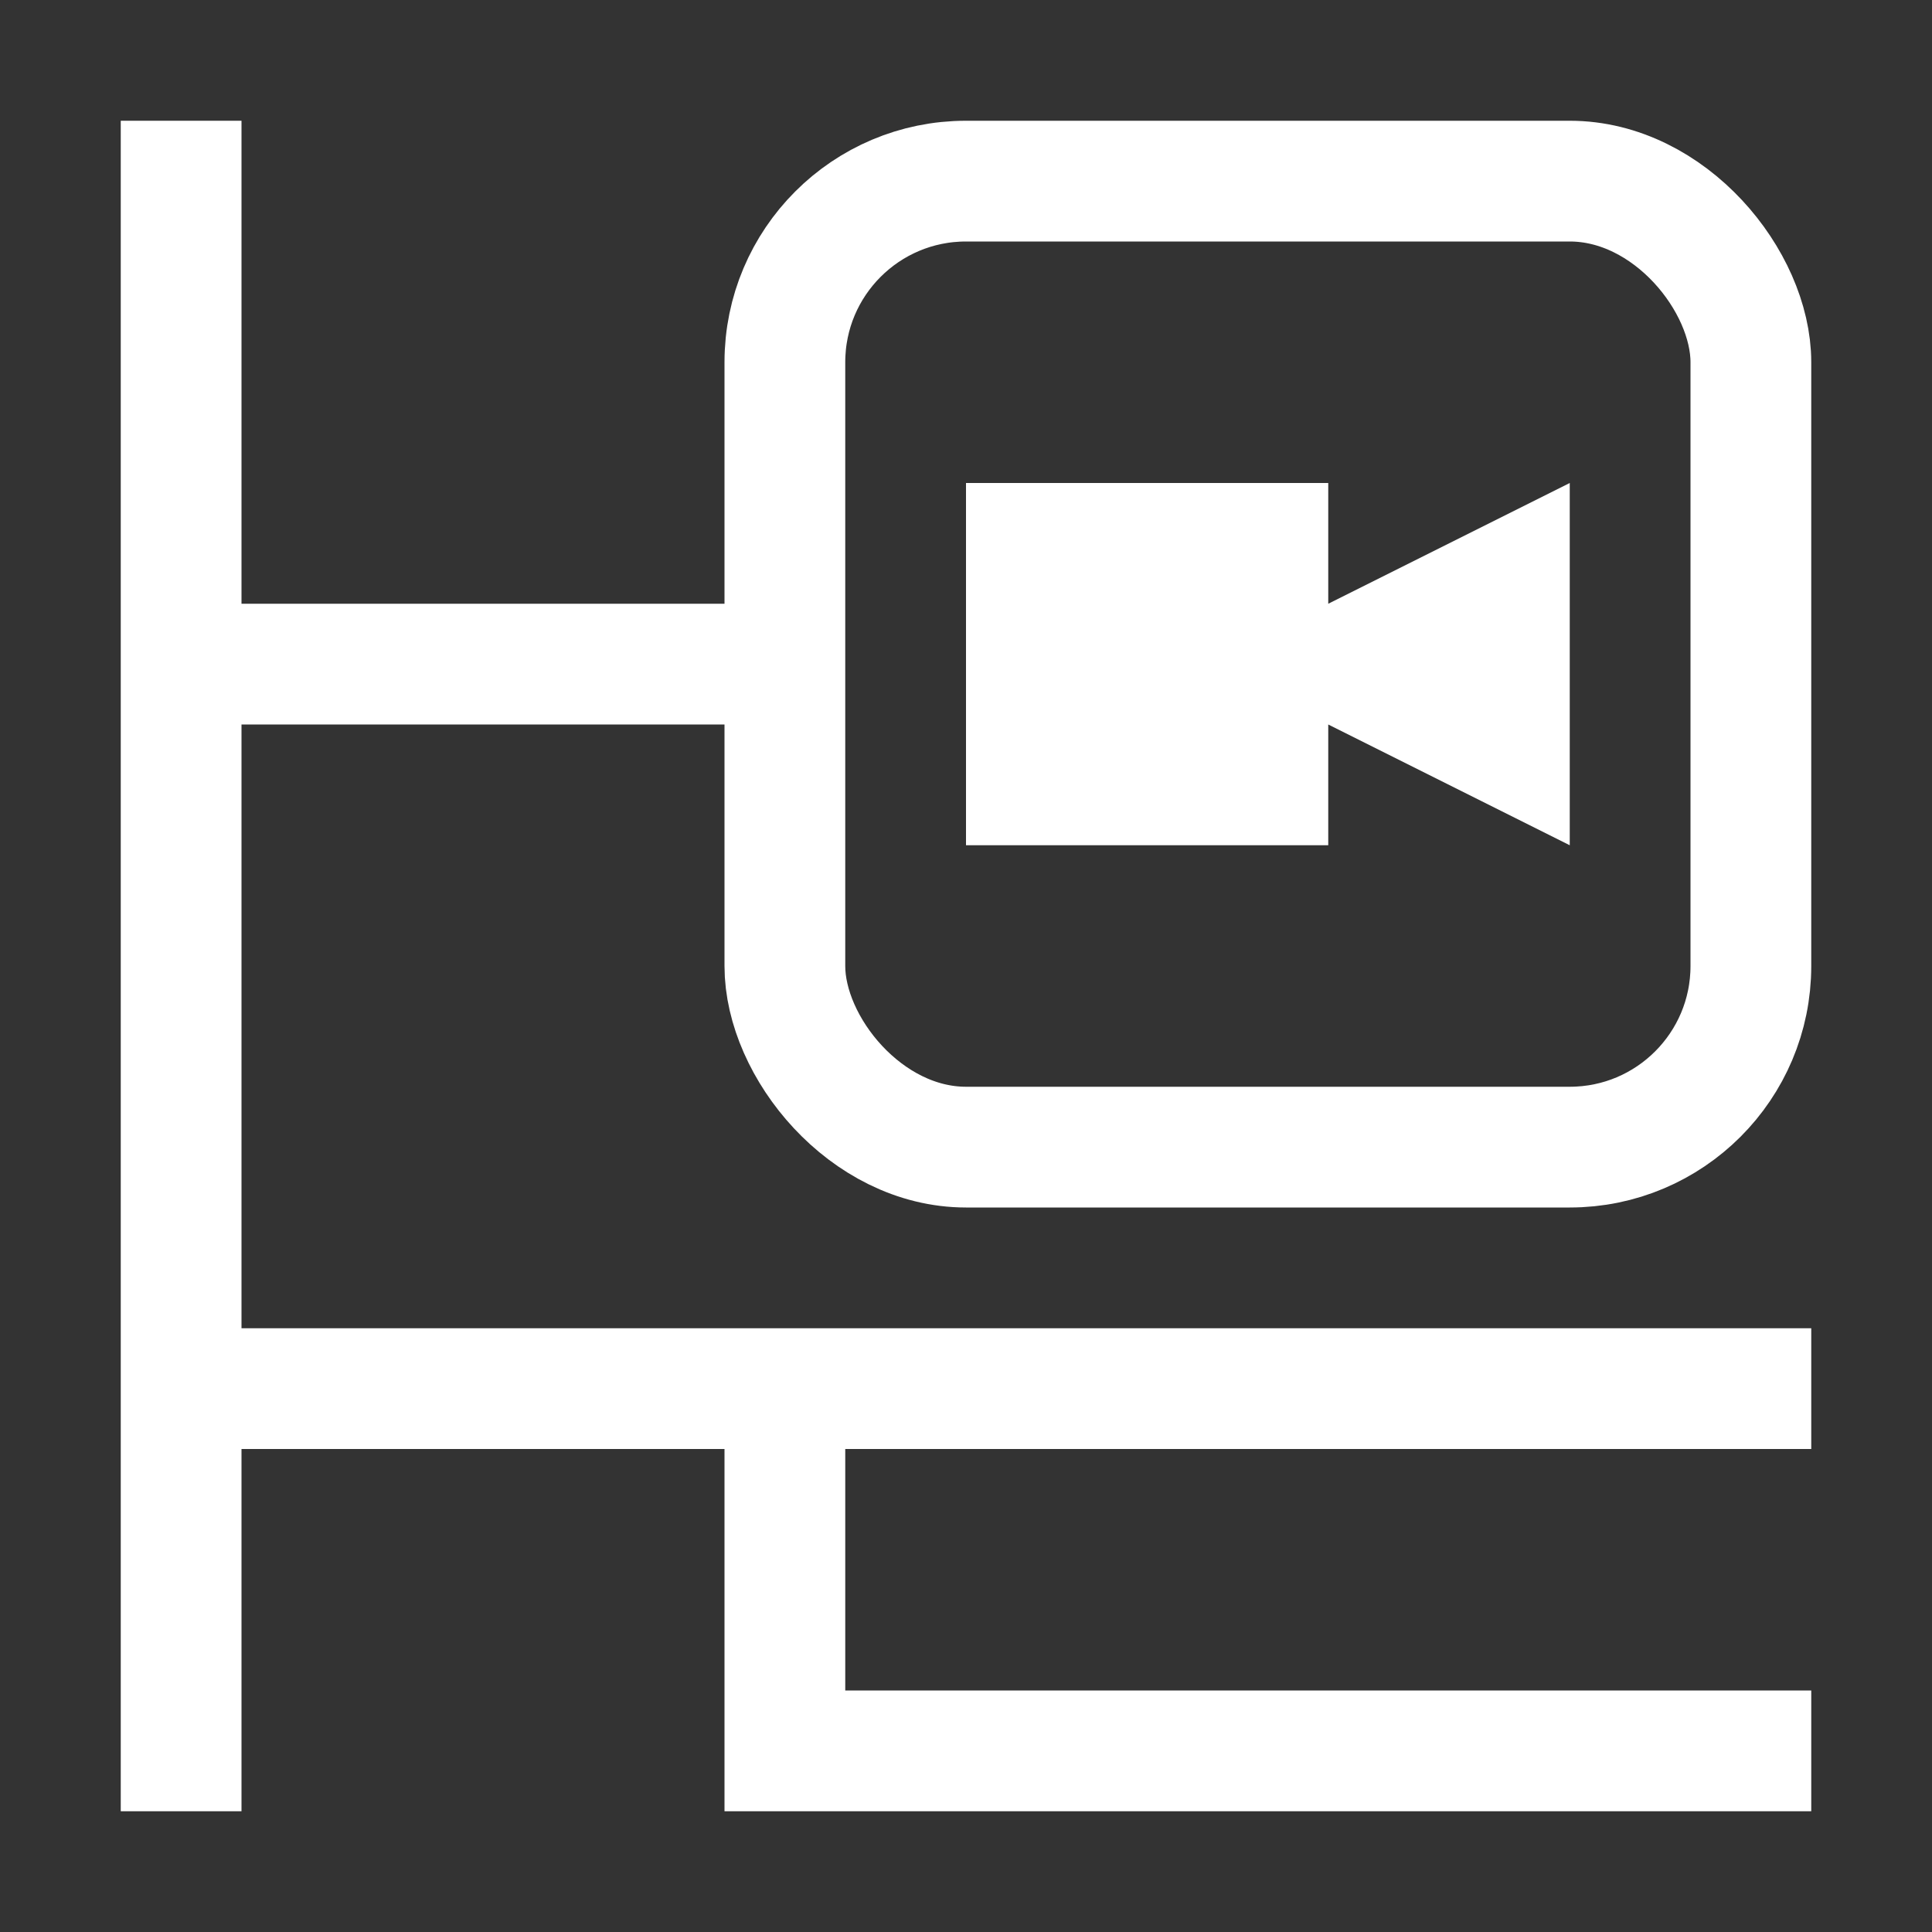 <svg height="16" viewBox="0 0 16 16" width="16" xmlns="http://www.w3.org/2000/svg"><rect x="0" y="0" width="16" height="16" fill="#333333" stroke="none"/><g stroke="#a2d2ff"><g fill="none" stroke="#fff" stroke-linecap="square"><rect height="8" ry="1.5" width="8" x="6.5" y="1.5"/><path d="m2 11.5h12.5"/><path d="m1.5 1.5v13"/><path d="m6 5.5h-4"/><path d="m6.5 12v2.5h8"/></g><path d="m8 4h3v1l2-1v3l-2-1v1h-3z" fill="#fff" fill-rule="evenodd" stroke="none"/></g></svg>